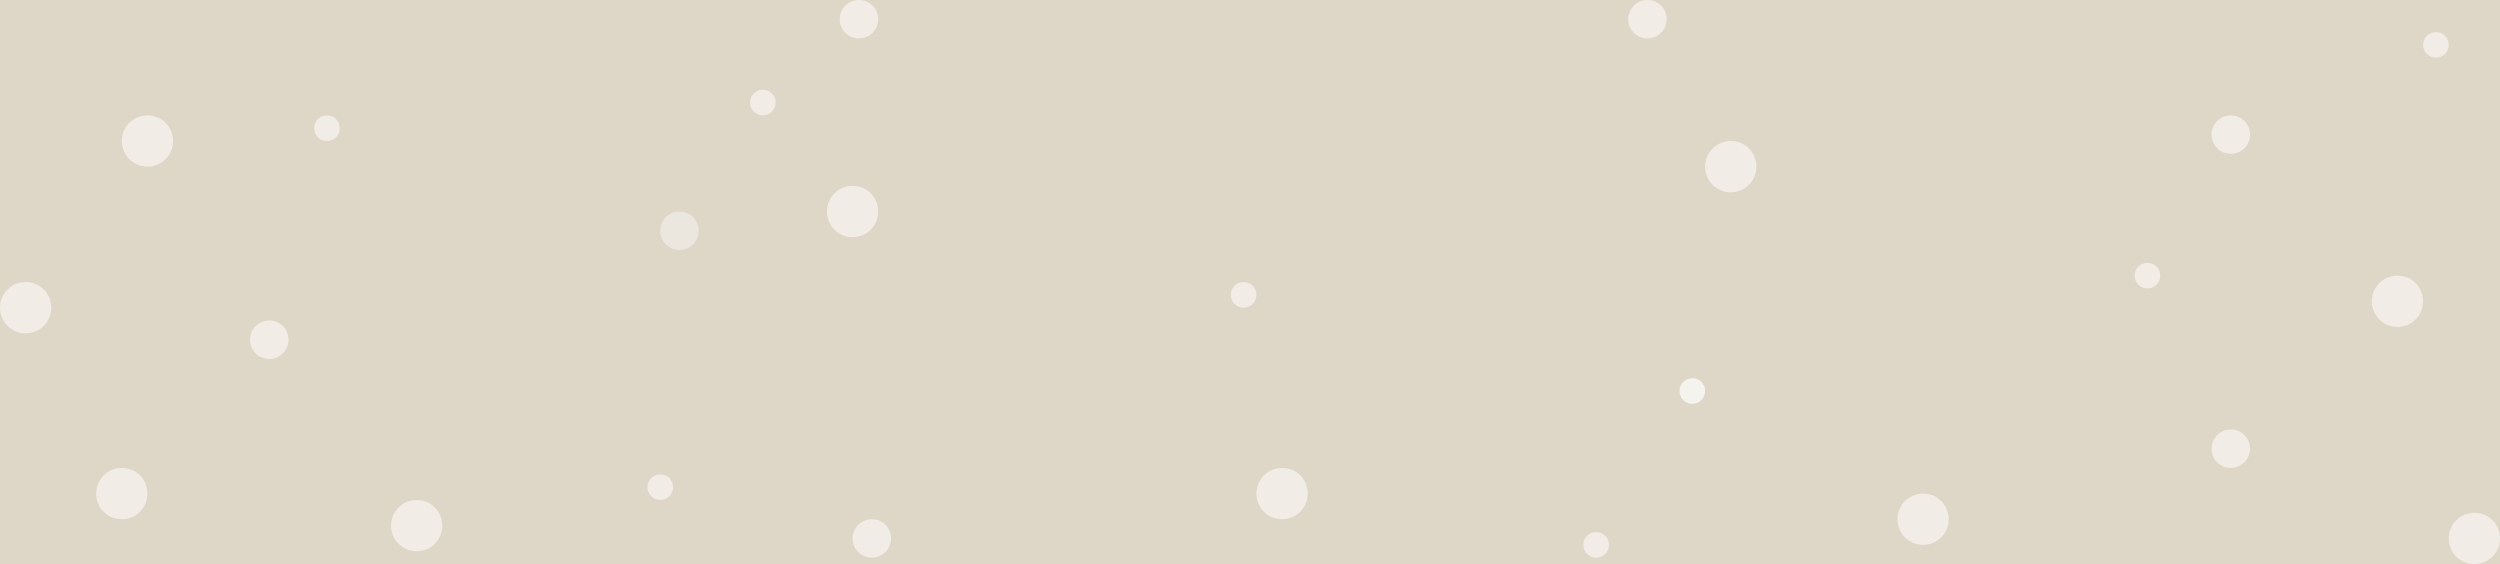 <svg width="390" height="88" viewBox="0 0 390 88" fill="none" xmlns="http://www.w3.org/2000/svg">
<rect width="390" height="88" fill="#DED6C7"/>
<path opacity="0.7" d="M27 22C27 24.218 25.218 26 23 26C20.782 26 19 24.218 19 22C19 19.782 20.782 18 23 18C25.218 17.964 27 19.782 27 22Z" fill="white" fill-opacity="0.8"/>
<path opacity="0.7" d="M45 53C45 54.664 43.664 56 42 56C40.336 56 39 54.664 39 53C39 51.337 40.336 50 42 50C43.664 49.973 45 51.337 45 53Z" fill="white" fill-opacity="0.8"/>
<path opacity="0.7" d="M121 16C121 17.109 120.109 18 119 18C117.891 18 117 17.109 117 16C117 14.891 117.891 14 119 14C120.109 13.982 121 14.891 121 16Z" fill="white" fill-opacity="0.8"/>
<path opacity="0.7" d="M137 33C137 35.218 135.218 37 133 37C130.782 37 129 35.218 129 33C129 30.782 130.782 29 133 29C135.218 28.964 137 30.782 137 33Z" fill="white" fill-opacity="0.8"/>
<path opacity="0.7" d="M274 26C274 28.218 272.218 30 270 30C267.782 30 266 28.218 266 26C266 23.782 267.782 22 270 22C272.218 21.964 274 23.782 274 26Z" fill="white" fill-opacity="0.8"/>
<path opacity="0.7" d="M260 3C260 4.664 258.664 6 257 6C255.336 6 254 4.664 254 3C254 1.337 255.336 0 257 0C258.664 -0.027 260 1.337 260 3Z" fill="white" fill-opacity="0.8"/>
<path opacity="0.7" d="M137 3C137 4.664 135.664 6 134 6C132.336 6 131 4.664 131 3C131 1.337 132.336 0 134 0C135.664 -0.027 137 1.337 137 3Z" fill="white" fill-opacity="0.8"/>
<path opacity="0.7" d="M304 81C304 83.218 302.218 85 300 85C297.782 85 296 83.218 296 81C296 78.782 297.782 77.001 300 77.001C302.218 76.964 304 78.782 304 81Z" fill="white" fill-opacity="0.8"/>
<path opacity="0.7" d="M351 21C351 22.664 349.664 24 348 24C346.336 24 345 22.664 345 21C345 19.337 346.336 18 348 18C349.664 17.973 351 19.337 351 21Z" fill="white" fill-opacity="0.8"/>
<path opacity="0.7" d="M378 47C378 49.218 376.218 51 374 51C371.782 51 370 49.218 370 47C370 44.782 371.782 43.001 374 43.001C376.218 42.964 378 44.782 378 47Z" fill="white" fill-opacity="0.8"/>
<path opacity="0.7" d="M351 70C351 71.664 349.664 73 348 73C346.336 73 345 71.664 345 70C345 68.337 346.336 67 348 67C349.664 66.973 351 68.337 351 70Z" fill="white" fill-opacity="0.8"/>
<path opacity="0.7" d="M337 43C337 44.109 336.109 45 335 45C333.891 45 333 44.109 333 43C333 41.891 333.891 41 335 41C336.109 40.982 337 41.891 337 43Z" fill="white" fill-opacity="0.8"/>
<path opacity="0.7" d="M382 7C382 8.109 381.109 9 380 9C378.891 9 378 8.109 378 7C378 5.891 378.891 5 380 5C381.109 4.982 382 5.891 382 7Z" fill="white" fill-opacity="0.8"/>
<path opacity="0.7" d="M390 84C390 86.218 388.218 88 386 88C383.782 88 382 86.218 382 84C382 81.782 383.782 80.001 386 80.001C388.218 79.964 390 81.782 390 84Z" fill="white" fill-opacity="0.8"/>
<path opacity="0.7" d="M204 77C204 79.218 202.218 81 200 81C197.782 81 196 79.218 196 77C196 74.782 197.782 73.001 200 73.001C202.218 72.964 204 74.782 204 77Z" fill="white" fill-opacity="0.8"/>
<path opacity="0.7" d="M251 85C251 86.109 250.109 87 249 87C247.891 87 247 86.109 247 85C247 83.891 247.891 83 249 83C250.109 82.982 251 83.891 251 85Z" fill="white" fill-opacity="0.8"/>
<path opacity="0.7" d="M196 46C196 47.109 195.109 48 194 48C192.891 48 192 47.109 192 46C192 44.891 192.891 44 194 44C195.109 43.982 196 44.891 196 46Z" fill="white" fill-opacity="0.8"/>
<path opacity="0.7" d="M266 61C266 62.109 265.109 63 264 63C262.891 63 262 62.109 262 61C262 59.891 262.891 59 264 59C265.109 58.982 266 59.891 266 61Z" fill="white"/>
<path opacity="0.7" d="M139 84C139 85.664 137.664 87 136 87C134.336 87 133 85.664 133 84C133 82.337 134.336 81 136 81C137.664 80.973 139 82.337 139 84Z" fill="white" fill-opacity="0.8"/>
<path opacity="0.7" d="M109 36C109 37.664 107.664 39 106 39C104.336 39 103 37.664 103 36C103 34.337 104.336 33 106 33C107.664 32.973 109 34.337 109 36Z" fill="white" fill-opacity="0.6"/>
<path opacity="0.7" d="M105 76C105 77.109 104.109 78 103 78C101.891 78 101 77.109 101 76C101 74.891 101.891 74 103 74C104.109 73.982 105 74.891 105 76Z" fill="white" fill-opacity="0.8"/>
<path opacity="0.7" d="M53 20C53 21.109 52.109 22 51 22C49.891 22 49 21.109 49 20C49 18.891 49.891 18 51 18C52.109 17.982 53 18.891 53 20Z" fill="white" fill-opacity="0.8"/>
<path opacity="0.7" d="M69 82C69 84.218 67.218 86 65 86C62.782 86 61 84.218 61 82C61 79.782 62.782 78.001 65 78.001C67.218 77.964 69 79.782 69 82Z" fill="white" fill-opacity="0.8"/>
<path opacity="0.7" d="M23 77C23 79.218 21.218 81 19 81C16.782 81 15 79.218 15 77C15 74.782 16.782 73.001 19 73.001C21.218 72.964 23 74.782 23 77Z" fill="white" fill-opacity="0.8"/>
<path opacity="0.7" d="M8 48C8 50.218 6.218 52 4 52C1.782 52 0 50.218 0 48C0 45.782 1.782 44.001 4 44.001C6.218 43.964 8 45.782 8 48Z" fill="white" fill-opacity="0.8"/>
</svg>
